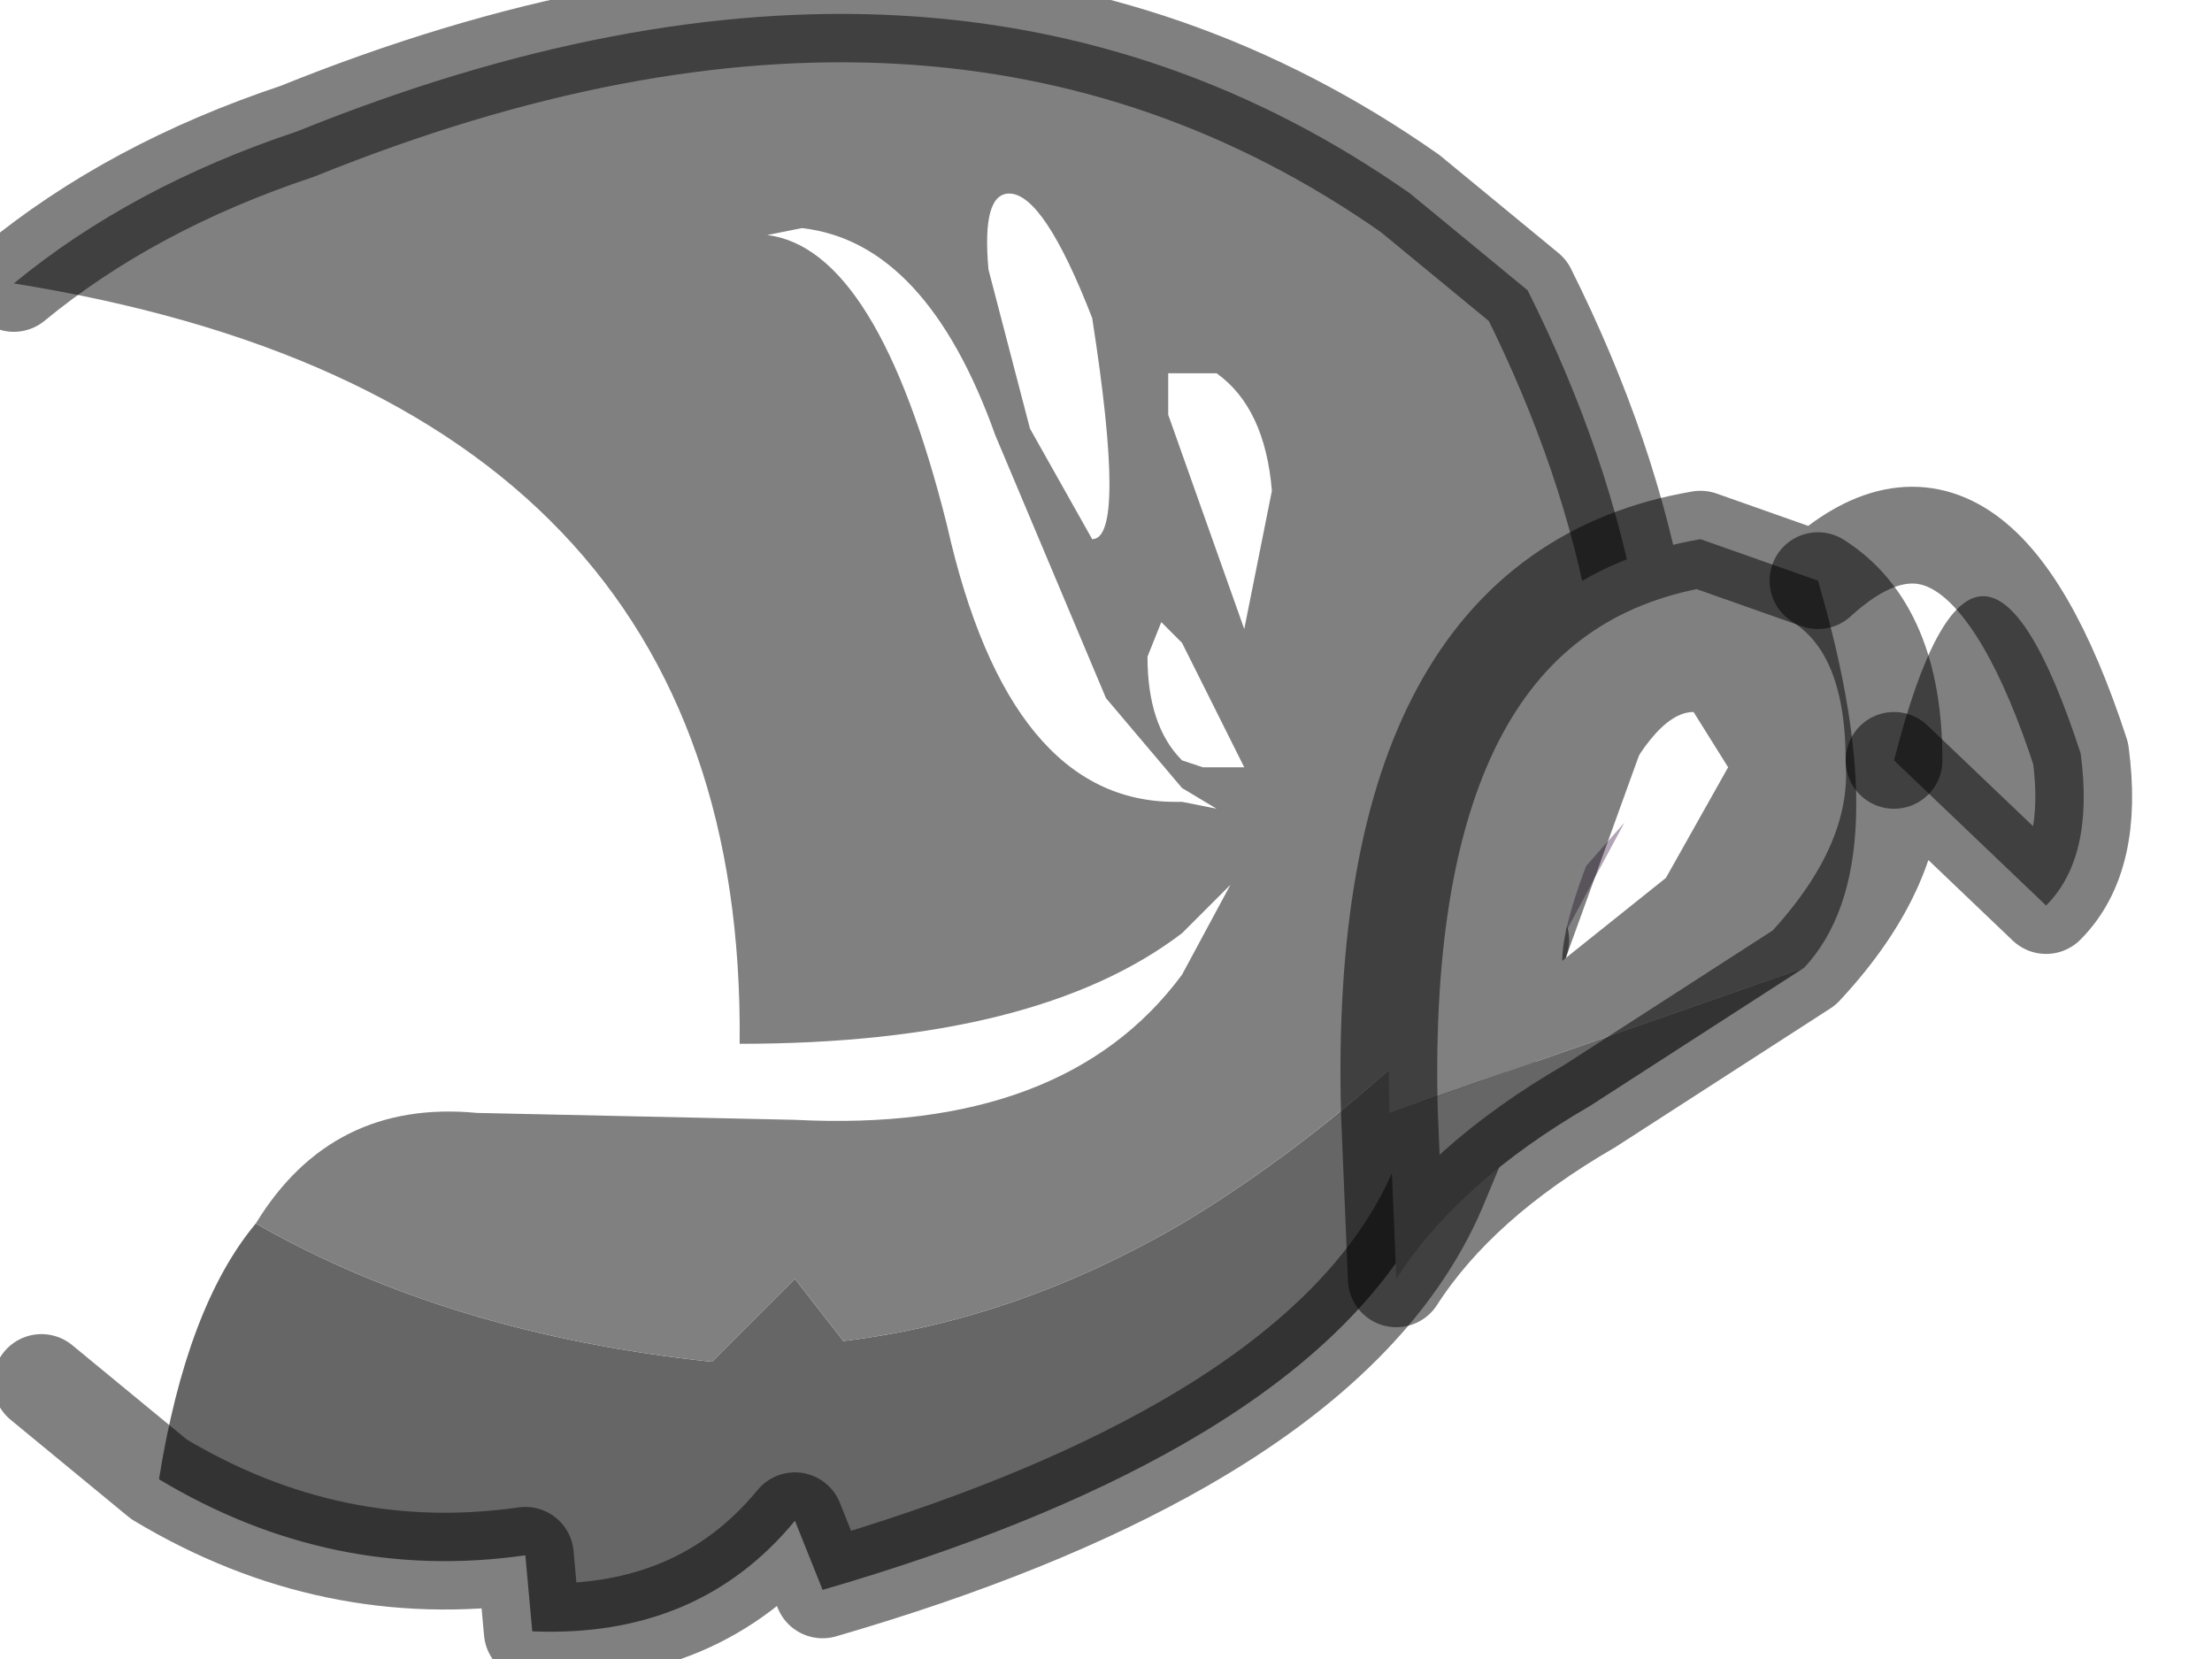 <?xml version="1.0" encoding="utf-8"?>
<svg version="1.1" id="Layer_1"
xmlns="http://www.w3.org/2000/svg"
xmlns:xlink="http://www.w3.org/1999/xlink"
width="16px" height="12px"
xml:space="preserve">
<g id="PathID_2225" transform="matrix(1, 0, 0, 1, 0.1, 0.1)">
<path style="fill:#666666;fill-opacity:1" d="M10.55 7.9L10.3 8.5Q9.85 9.55 8.45 10.35Q7.4 10.95 5.85 11.4L5.65 10.9Q4.95 11.75 3.75 11.7L3.7 11.15Q2.3 11.35 1.05 10.6Q1.25 9.35 1.75 8.75Q3.15 9.55 5.05 9.75L5.65 9.15L6 9.6Q7.25 9.45 8.45 8.75Q9.7 8 10.9 6.7L10.55 7.9" />
<path style="fill:#B1A5B5;fill-opacity:1" d="M10.9 6.7L11.65 5.85L10.55 7.9L10.9 6.7" />
<path style="fill:#808080;fill-opacity:1" d="M8.45 8.75Q7.25 9.45 6 9.6L5.65 9.15L5.05 9.75Q3.15 9.55 1.75 8.75Q2.3 7.85 3.35 7.95L5.65 8Q7.6 8.1 8.45 6.95L8.8 6.3L8.45 6.65Q7.4 7.45 5.25 7.45Q5.3 2.8 0 1.95Q0.85 1.25 2.05 0.85Q6.75 -1.05 10.1 1.3L10.95 2Q11.55 3.2 11.75 4.35L10.9 6.7Q9.7 8 8.45 8.75M8.35 2.6L8.35 2.9L8.9 4.45L9.1 3.45Q9.05 2.85 8.7 2.6L8.35 2.6M7.35 3L7.8 3.8Q8.05 3.8 7.8 2.2Q7.45 1.3 7.2 1.3Q7 1.3 7.05 1.85L7.35 3M5.7 1.55L5.45 1.6Q6.25 1.7 6.75 3.7Q7.2 5.7 8.4 5.7L8.45 5.7L8.7 5.75L8.45 5.6L7.9 4.95L7.1 3.05Q6.6 1.65 5.7 1.55M8.3 4.4L8.2 4.65Q8.2 5.15 8.45 5.4L8.6 5.45L8.9 5.45L8.45 4.55L8.3 4.4" />
<path style="fill:none;stroke-width:0.7;stroke-linecap:round;stroke-linejoin:round;stroke-miterlimit:3;stroke:#000000;stroke-opacity:0.498" d="M10.9 6.7L11.75 4.35Q11.55 3.2 10.95 2L10.1 1.3Q6.75 -1.05 2.05 0.85Q0.85 1.25 0 1.95" />
<path style="fill:none;stroke-width:0.7;stroke-linecap:round;stroke-linejoin:round;stroke-miterlimit:3;stroke:#000000;stroke-opacity:0.498" d="M10.55 7.9L10.3 8.5Q9.85 9.55 8.45 10.35Q7.4 10.95 5.85 11.4L5.65 10.9Q4.95 11.75 3.75 11.7L3.7 11.15Q2.3 11.35 1.05 10.6L0.2 9.9" />
<path style="fill:none;stroke-width:0.7;stroke-linecap:round;stroke-linejoin:round;stroke-miterlimit:3;stroke:#000000;stroke-opacity:0.498" d="M10.9 6.7L10.55 7.9" />
</g>
<g id="PathID_2226" transform="matrix(1, 0, 0, 1, 0.1, 0.1)">
<path style="fill:#808080;fill-opacity:1" d="M12.15 5.05Q11.85 5.05 11.5 5.85Q11.2 6.55 11.2 6.85L11.95 6.25L12.4 5.45L12.15 5.05M9.95 7.95Q9.85 4.2 12.2 3.8L13.05 4.1Q13.6 4.45 13.6 5.4Q14.2 3.05 14.95 5.35Q15.05 6.1 14.7 6.45L13.6 5.4Q13.6 4.45 13.05 4.1Q13.65 6.15 12.95 6.9L9.95 7.95" />
<path style="fill:#666666;fill-opacity:1" d="M12.95 6.9L11.4 7.9Q10.45 8.45 10 9.15L9.95 7.95L12.95 6.9" />
<path style="fill:none;stroke-width:0.7;stroke-linecap:round;stroke-linejoin:round;stroke-miterlimit:3;stroke:#000000;stroke-opacity:0.498" d="M9.95 7.95Q9.85 4.2 12.2 3.8L13.05 4.1Q14.2 3.05 14.95 5.35Q15.05 6.1 14.7 6.45L13.6 5.4Q13.65 6.15 12.95 6.9L11.4 7.9Q10.45 8.45 10 9.15L9.95 7.95z" />
<path style="fill:none;stroke-width:0.7;stroke-linecap:round;stroke-linejoin:round;stroke-miterlimit:3;stroke:#000000;stroke-opacity:0.498" d="M13.05 4.1Q13.6 4.45 13.6 5.4" />
</g>
</svg>
